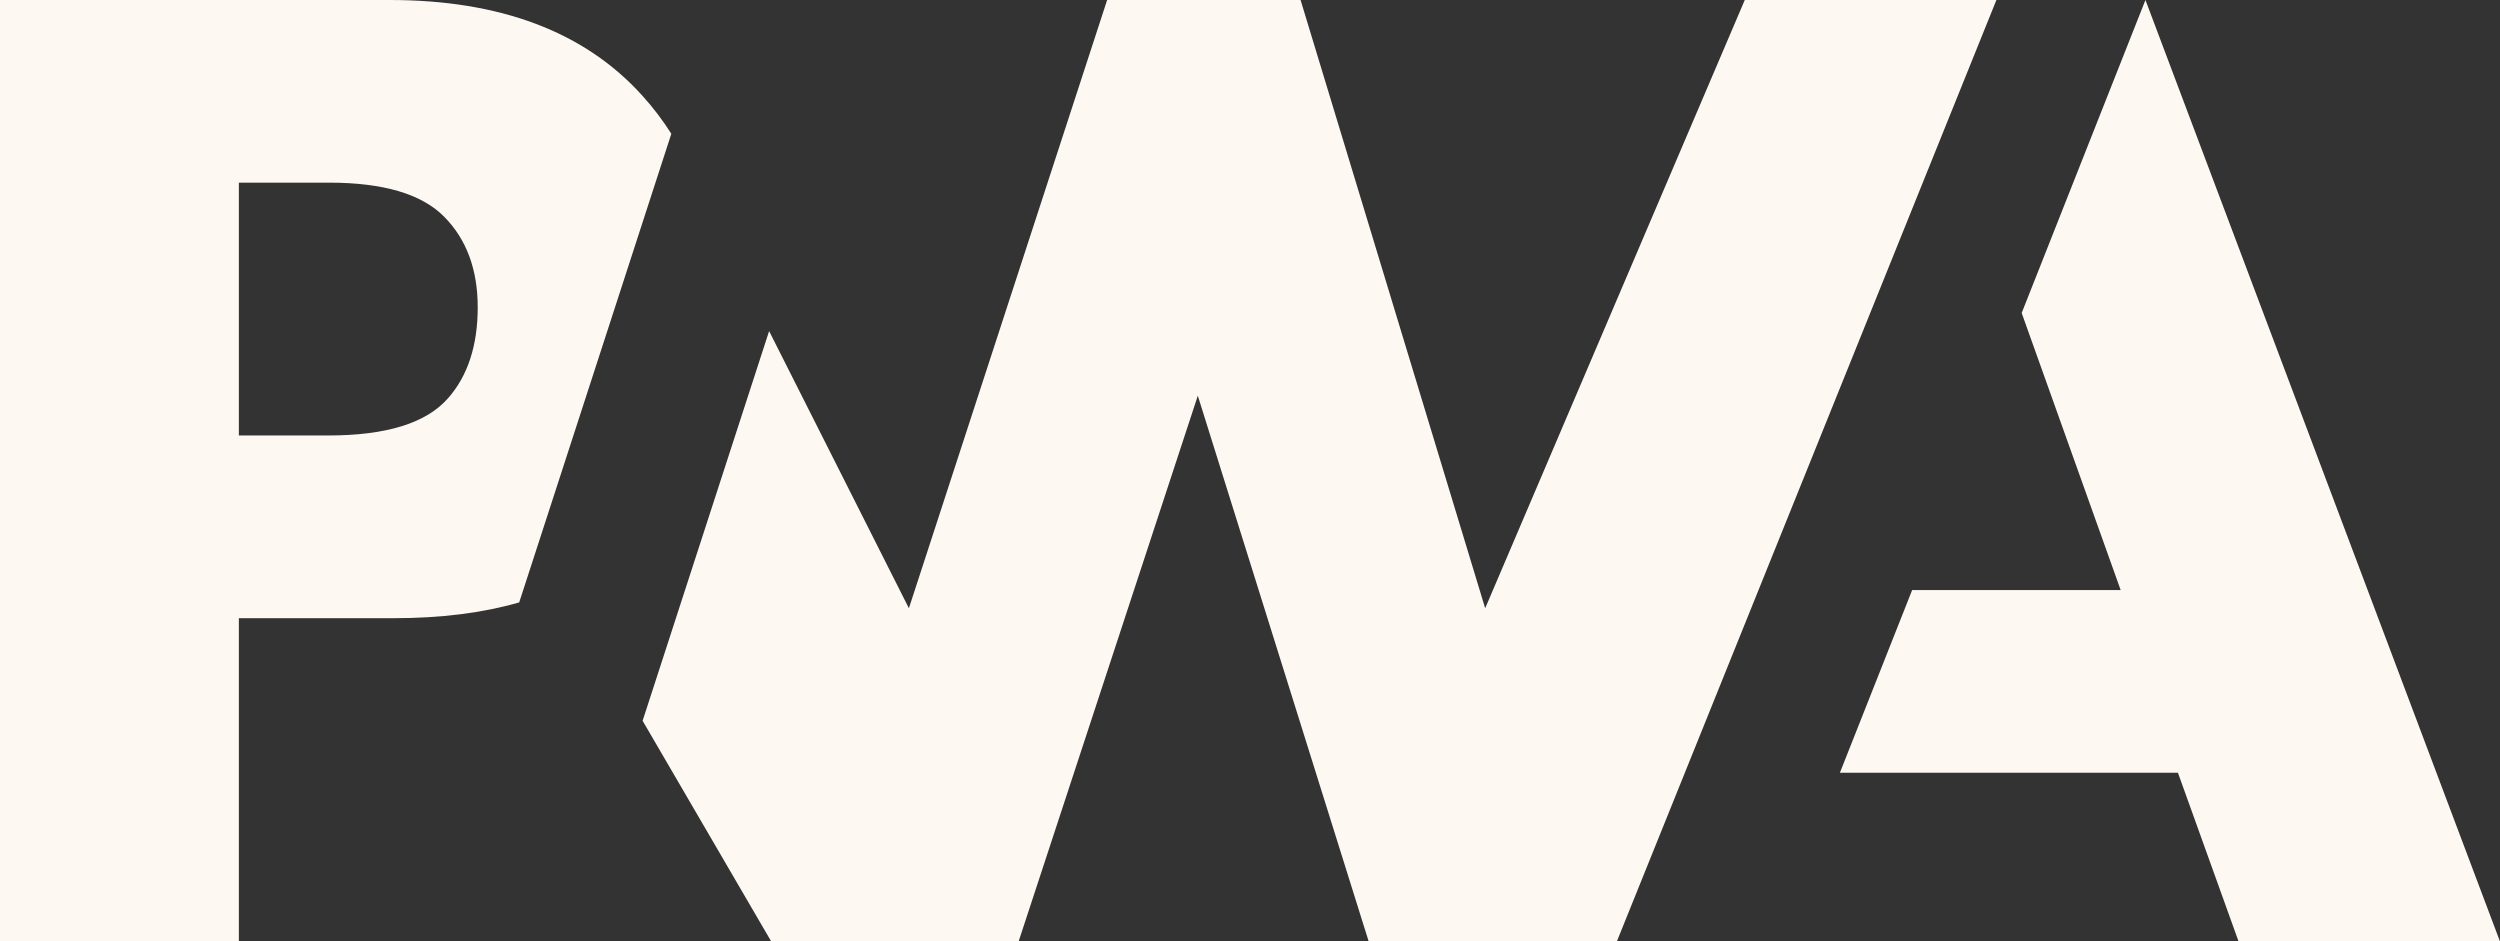 <?xml version="1.0" encoding="UTF-8"?>
<svg id="Layer_2" data-name="Layer 2" xmlns="http://www.w3.org/2000/svg" viewBox="0 0 291.7 109.83">
  <rect x="0" y="0" width="291.7" height="109.83" fill="#333333" stroke="none"/>
  <defs>
    <style>
      .cls-1 {
        fill: #fef8f2;
        stroke-width: 0px;
      }
    </style>
  </defs>
  <g id="icon2">
    <g>
      <path class="cls-1" d="m214.68,90.16l8.43-21.31h24.33l-11.55-32.33L250.33,0l41.36,109.83h-30.5l-7.07-19.67h-39.44Z"/>
      <path class="cls-1" d="m188.66,109.83L232.94,0h-29.36l-30.29,70.97L151.75,0h-22.57l-23.13,70.97-16.31-32.34-14.76,45.47,14.99,25.72h28.89l20.9-63.65,19.93,63.65h28.97"/>
      <path class="cls-1" d="m27.87,72.13h18.08c5.48,0,10.36-.61,14.63-1.84l4.68-14.41,13.07-40.27c-1-1.58-2.13-3.07-3.41-4.48C68.21,3.71,58.39,0,45.46,0H0v109.83h27.87v-37.7h0Zm23.94-46.86c2.62,2.64,3.93,6.17,3.93,10.59s-1.15,7.99-3.46,10.6c-2.53,2.9-7.18,4.35-13.96,4.35h-10.45v-29.5h10.53c6.32,0,10.79,1.32,13.41,3.96"/>
    </g>
  </g>
</svg>